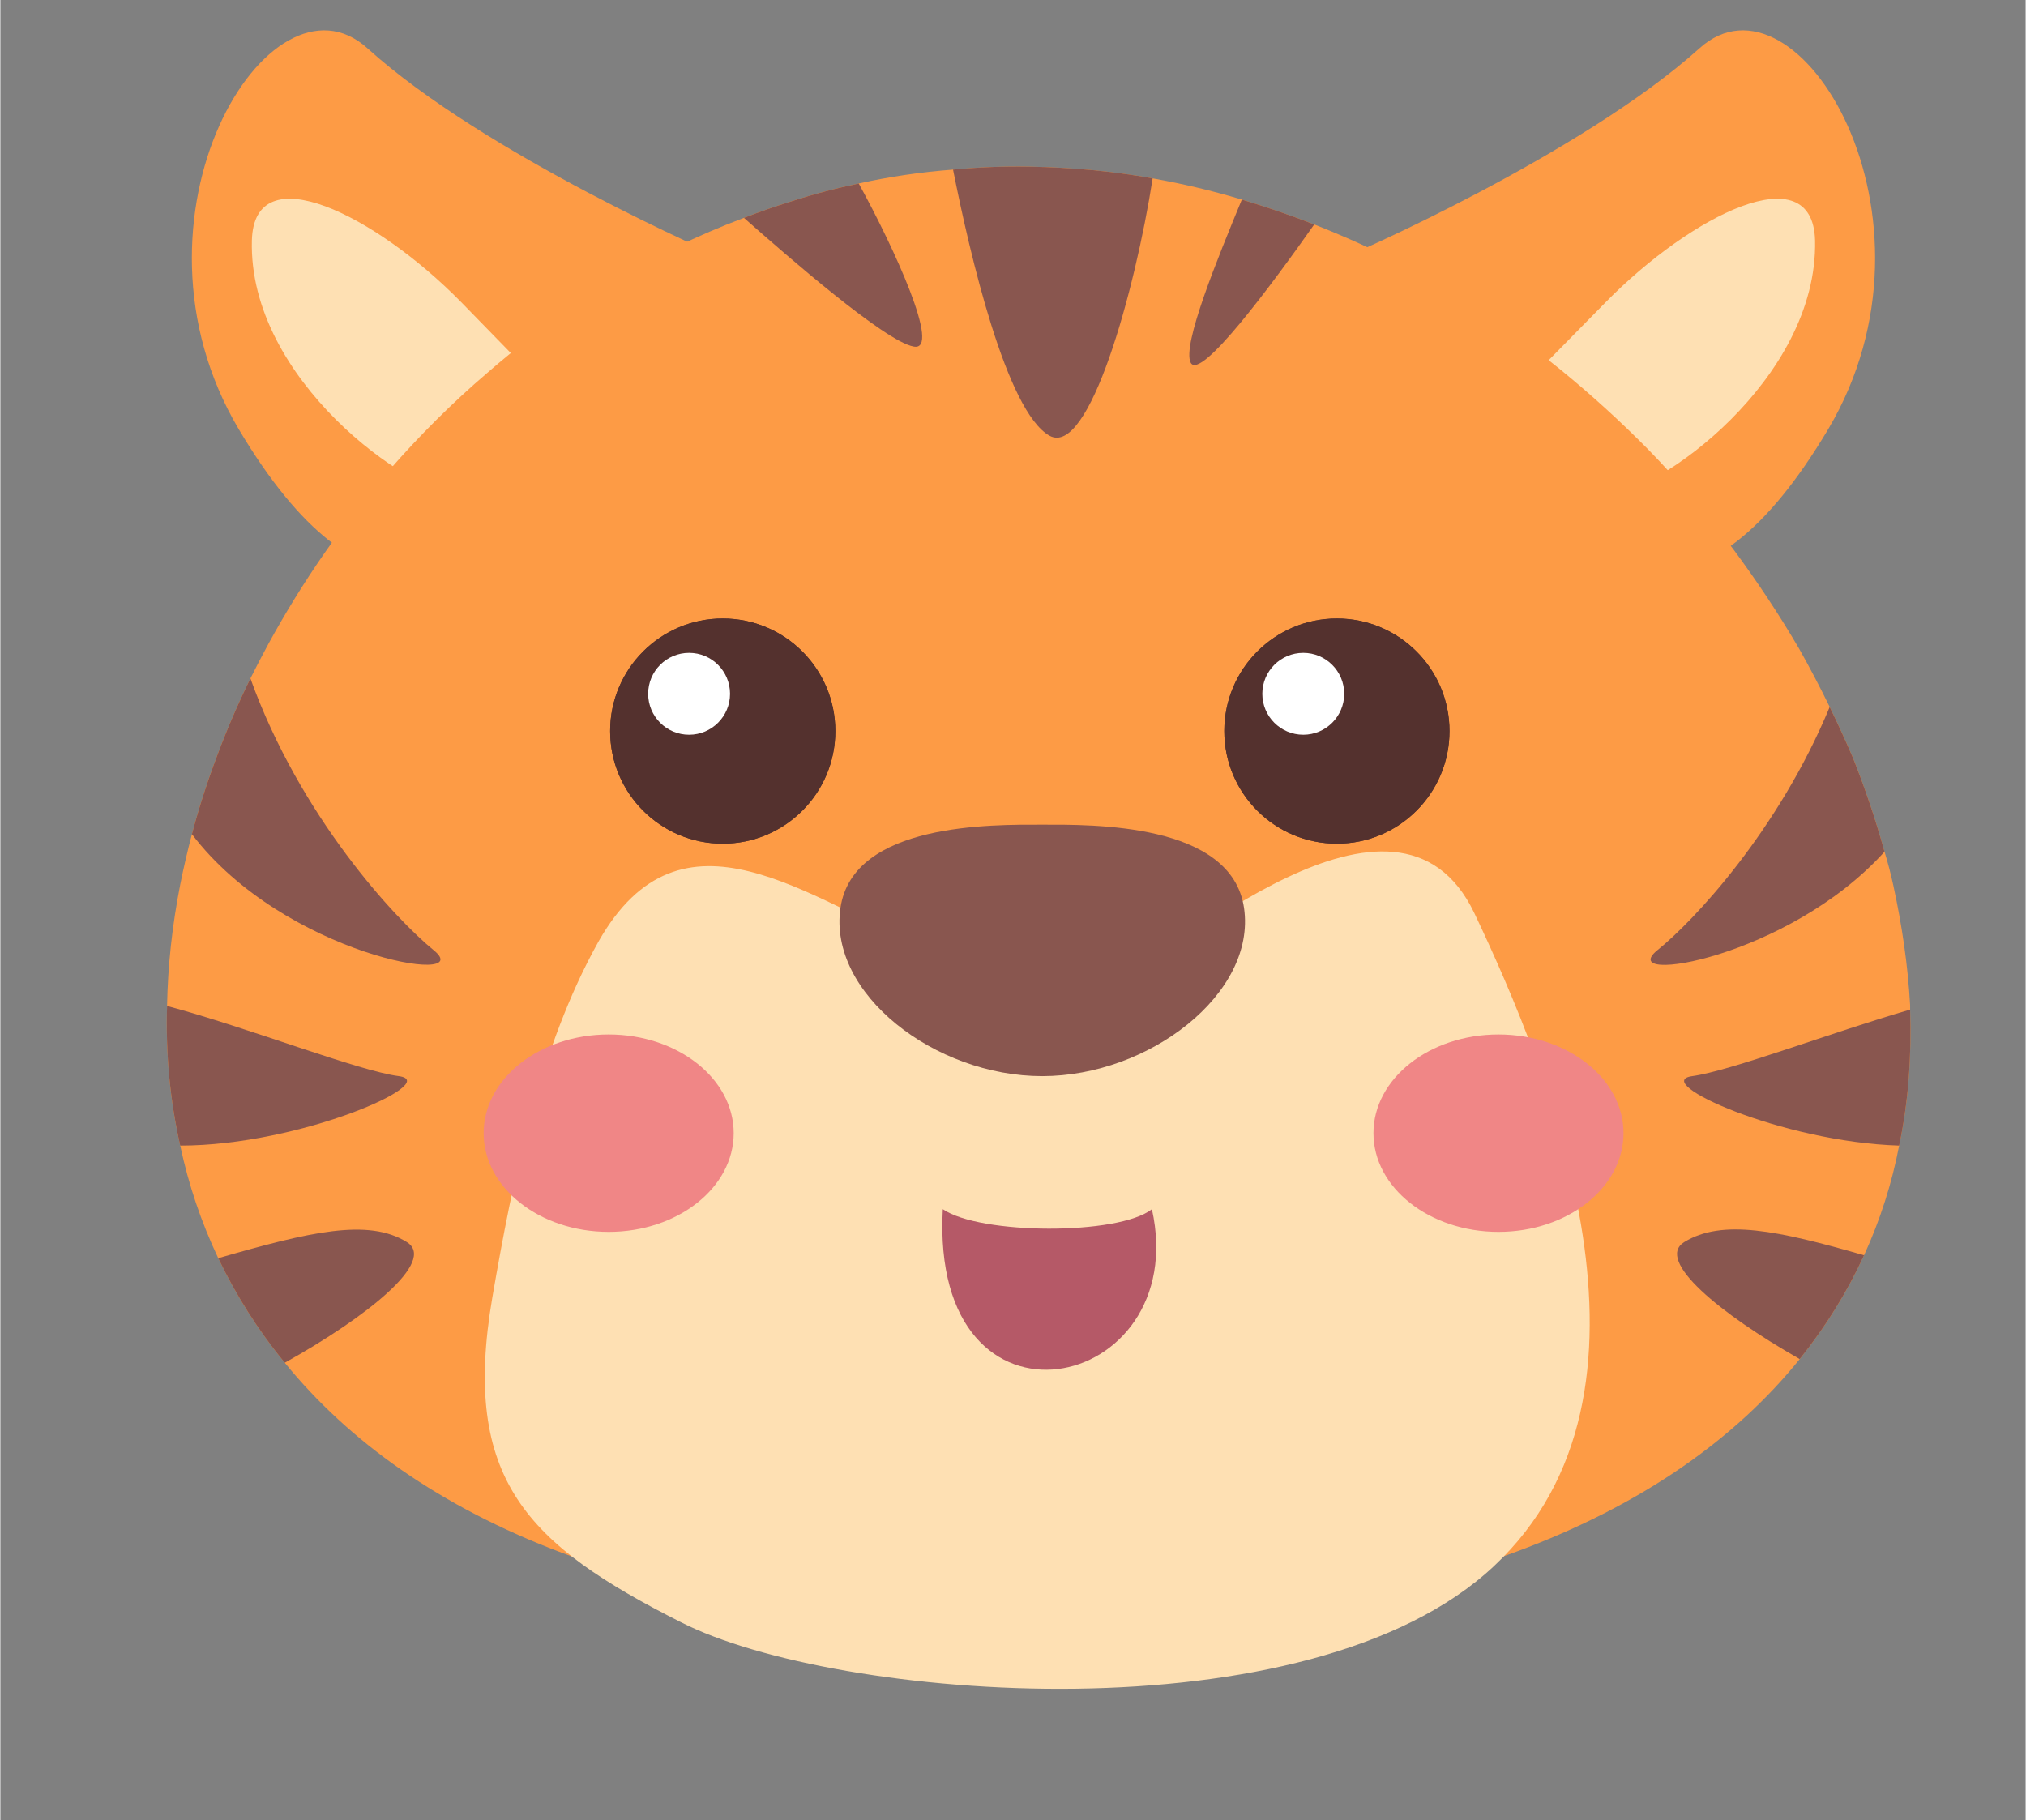 <svg version="1.2" xmlns="http://www.w3.org/2000/svg" viewBox="0 0 277 249" width="355" height="319">
	<rect x="0" y="0" width="277" height="249" fill="#808080" stroke="none"/>
	<title>Animal Faces Set_Vector_RON_03-ai</title>
	<style>
		.s0 { fill: #d1906d } 
		.s1 { fill: #905949 } 
		.s2 { fill: #e5af8a } 
		.s3 { fill: #54312e } 
		.s4 { fill: #ffffff } 
		.s5 { fill: #b55967 } 
		.s6 { fill: #f08686 } 
		.s7 { fill: #59595c } 
		.s8 { fill: #39393d } 
		.s9 { fill: #dcdcdc } 
		.s10 { fill: #fefefe } 
		.s11 { fill: #544b4d } 
		.s12 { fill: #736b6d } 
		.s13 { fill: #3b3133 } 
		.s14 { fill: #5fad56 } 
		.s15 { fill: #75b86d } 
		.s16 { fill: #234116 } 
		.s17 { fill: #82bf7b } 
		.s18 { fill: #427245 } 
		.s19 { fill: #fd9b45 } 
		.s20 { fill: #fee0b3 } 
		.s21 { fill: #89564f } 
		.s22 { fill: #fdcc61 } 
		.s23 { fill: #895638 } 
		.s24 { fill: #4f4b4d } 
		.s25 { fill: #867f81 } 
	</style>
	<g id="Layer 1">
		<g id="&lt;Group&gt;">
			<g id="&lt;Group&gt;">
				<g id="&lt;Group&gt;">
					<path id="&lt;Path&gt;" class="s0" d="m-239.8-359.6c33.5-46.2 101.3-7.6 53.7 47.7q-36.4-14.6-53.7-47.7z"/>
				</g>
				<g id="&lt;Group&gt;">
					<path id="&lt;Path&gt;" class="s0" d="m-316.5-360.5c-32.3-47-101-10-54.7 46.4q36.7-13.7 54.7-46.4z"/>
				</g>
				<g id="&lt;Group&gt;">
					<path id="&lt;Path&gt;" class="s1" d="m-354.1-324.4c-24.9-13.6-9.8-52.6 21.1-23.3q-14.8 23.4-21.1 23.3z"/>
				</g>
				<g id="&lt;Group&gt;">
					<path id="&lt;Path&gt;" class="s1" d="m-201-329.2c25.2-12.9 11.1-52.3-20.5-23.7q14.2 23.7 20.5 23.7z"/>
				</g>
				<g id="&lt;Group&gt;">
					<path id="&lt;Path&gt;" class="s0" d="m-275.3-372.4c-117.8-1.4-198.6 197.3-2.3 199.6 196.3 2.3 120.1-198.2 2.3-199.6z"/>
				</g>
				<g id="&lt;Group&gt;">
					<path id="&lt;Path&gt;" class="s2" d="m-226.1-228.6c-0.2 23.2-21.6 41.7-47.8 41.4-26.1-0.3-47.1-19.3-46.8-42.5 0.2-23.1 21.8-52.8 47.9-52.5 26.2 0.3 47 30.5 46.7 53.6z"/>
				</g>
				<g id="&lt;Group&gt;">
					<path id="&lt;Path&gt;" class="s3" d="m-273.1-258.7c-11.8-0.1-23.5-9.4-22-18.8 1.5-9.5 16.9-9 22.4-8.9 5.5 0 20.9-0.1 22.1 9.4 1.3 9.5-10.6 18.5-22.5 18.3z"/>
				</g>
				<g id="&lt;Group&gt;">
					<g id="&lt;Group&gt;">
						<circle id="&lt;Path&gt;" class="s3" cx="-318.2" cy="-298.1" r="15.4"/>
					</g>
					<g id="&lt;Group&gt;">
						<circle id="&lt;Path&gt;" class="s4" cx="-322.7" cy="-303.3" r="5.6"/>
					</g>
				</g>
				<g id="&lt;Group&gt;">
					<g id="&lt;Group&gt;">
						<circle id="&lt;Path&gt;" class="s3" cx="-234.1" cy="-297.1" r="15.4"/>
					</g>
					<g id="&lt;Group&gt;">
						<circle id="&lt;Path&gt;" class="s4" cx="-238.6" cy="-302.3" r="5.6"/>
					</g>
				</g>
				<path id="&lt;Path&gt;" class="s5" d="m-287.7-229.3l28.6 0.4c-1.3 23.5-28.8 22.7-28.6-0.4z"/>
			</g>
			<ellipse id="&lt;Path&gt;" class="s6" cx="-340.6" cy="-240.7" rx="17.1" ry="13.5"/>
			<ellipse id="&lt;Path&gt;" class="s6" cx="-206.1" cy="-239.1" rx="17.1" ry="13.5"/>
		</g>
		<g id="&lt;Group&gt;">
			<g id="&lt;Group&gt;">
				<g id="&lt;Group&gt;">
					<path id="&lt;Path&gt;" class="s7" d="m604.2 36.8c33.4-46.3 101.2-7.6 53.6 47.6q-36.3-14.6-53.6-47.6z"/>
				</g>
				<g id="&lt;Group&gt;">
					<path id="&lt;Path&gt;" class="s7" d="m527.5 35.9c-32.4-47-101.1-10-54.7 46.4q36.6-13.8 54.7-46.4z"/>
				</g>
				<g id="&lt;Group&gt;">
					<path id="&lt;Path&gt;" class="s8" d="m489.9 72c-25-13.6-9.9-52.6 21.1-23.3q-14.9 23.3-21.1 23.3z"/>
				</g>
				<g id="&lt;Group&gt;">
					<path id="&lt;Path&gt;" class="s8" d="m642.9 67.2c25.3-13 11.1-52.3-20.5-23.7q14.3 23.6 20.5 23.7z"/>
				</g>
				<g id="&lt;Group&gt;">
					<path id="&lt;Path&gt;" class="s9" d="m565.2 24.1c-117.7-1.4-198.6 197.3-2.3 199.6 196.3 2.3 120.1-198.2 2.3-199.6z"/>
				</g>
				<g id="&lt;Group&gt;">
					<path id="&lt;Path&gt;" class="s7" d="m481.7 118.1c-3.7-14.6 11.8-27.8 21.8-36.2 11.9-10 32.3-13.4 42.6 1.1 12 16.7-4.7 44.3-21.2 51.2-15 6.2-38.4 2.4-43.2-16.1z"/>
				</g>
				<g id="&lt;Group&gt;">
					<path id="&lt;Path&gt;" class="s7" d="m608.7 134.2c-16.6-6.9-33.2-34.5-21.3-51.2 10.3-14.5 30.8-11.1 42.7-1.1 10 8.4 25.5 21.6 21.7 36.2-4.7 18.5-28.1 22.3-43.1 16.1z"/>
				</g>
				<g id="&lt;Group&gt;">
					<path id="&lt;Path&gt;" class="s10" d="m617.9 167.8c-0.3 23.2-21.7 41.7-47.8 41.4-26.2-0.3-47.2-19.4-46.9-42.5 0.3-23.2 21.8-52.8 48-52.5 26.1 0.3 47 30.5 46.7 53.6z"/>
				</g>
				<g id="&lt;Group&gt;">
					<path id="&lt;Path&gt;" class="s7" d="m570.3 143.5c-11.8-0.2-23.5-9.5-22-18.9 1.5-9.4 16.9-9 22.4-8.9 5.5 0.1 20.9-0.1 22.2 9.4 1.2 9.5-10.7 18.5-22.6 18.4z"/>
				</g>
				<g id="&lt;Group&gt;">
					<g id="&lt;Group&gt;">
						<circle id="&lt;Path&gt;" class="s8" cx="525.8" cy="98.3" r="15.4"/>
					</g>
					<g id="&lt;Group&gt;">
						<circle id="&lt;Path&gt;" class="s4" cx="521.2" cy="93.1" r="5.6"/>
					</g>
				</g>
				<g id="&lt;Group&gt;">
					<g id="&lt;Group&gt;">
						<circle id="&lt;Path&gt;" class="s8" cx="609.8" cy="99.3" r="15.4"/>
					</g>
					<g id="&lt;Group&gt;">
						<circle id="&lt;Path&gt;" class="s4" cx="605.3" cy="94.1" r="5.6"/>
					</g>
				</g>
				<path id="&lt;Path&gt;" class="s5" d="m556.3 167.1l28.5 0.3c-1.3 23.6-28.8 22.8-28.5-0.3z"/>
			</g>
			<ellipse id="&lt;Path&gt;" class="s6" cx="503.4" cy="155.7" rx="17.1" ry="13.5"/>
			<ellipse id="&lt;Path&gt;" class="s6" cx="637.9" cy="157.2" rx="17.1" ry="13.5"/>
		</g>
		<g id="&lt;Group&gt;">
			<g id="&lt;Group&gt;">
				<path id="&lt;Path&gt;" class="s11" d="m85.6-723.2q-7.9-9.1-9.8-14.2c-1.9-5.2 11.3-15.1 25.7-3.3z"/>
			</g>
			<g id="&lt;Group&gt;">
				<path id="&lt;Path&gt;" class="s11" d="m190.9-740.7c14.3-11.8 27.5-1.9 25.7 3.3q-1.9 5.1-9.8 14.2z"/>
			</g>
			<g id="&lt;Group&gt;">
				<g id="&lt;Group&gt;">
					<g id="&lt;Group&gt;">
						<path id="&lt;Path&gt;" class="s12" d="m144.6-755.9c-92.1 0-153.6 156.2 0 156.2 153.6 0 92.2-156.2 0-156.2z"/>
					</g>
				</g>
			</g>
			<g id="&lt;Group&gt;">
				<path id="&lt;Path&gt;" class="s11" d="m267.5-607.2c-6 28.1-21.4 72.4-100.4 73.7-78.9 1.3-120.7-7.9-142.8-69.8-22.2-61.9 35.1-89.8 131.7-90.5 120.1-0.8 117.5 58.5 111.5 86.6z"/>
			</g>
			<g id="&lt;Group&gt;">
				<g id="&lt;Group&gt;">
					<circle id="&lt;Path&gt;" class="s13" cx="113.5" cy="-714.9" r="12"/>
				</g>
				<g id="&lt;Group&gt;">
					<circle id="&lt;Path&gt;" class="s4" cx="109.9" cy="-718.9" r="4.4"/>
				</g>
			</g>
			<g id="&lt;Group&gt;">
				<g id="&lt;Group&gt;">
					<circle id="&lt;Path&gt;" class="s13" cx="179.3" cy="-714.9" r="12"/>
				</g>
				<g id="&lt;Group&gt;">
					<circle id="&lt;Path&gt;" class="s4" cx="175.7" cy="-718.9" r="4.4"/>
				</g>
			</g>
			<g id="&lt;Group&gt;">
				<path id="&lt;Path&gt;" class="s13" d="m109.5-637.6c0 13.8-10.2 25-22.9 25-12.6 0-22.8-11.2-22.8-25 0-13.8 10.2-23.2 22.8-23.2 12.7 0 22.9 9.4 22.9 23.2z"/>
			</g>
			<g id="&lt;Group&gt;">
				<path id="&lt;Path&gt;" class="s13" d="m224.4-637.6c0 13.8-10.2 25-22.9 25-12.6 0-22.8-11.2-22.8-25 0-13.8 10.2-23.2 22.8-23.2 12.7 0 22.9 9.4 22.9 23.2z"/>
			</g>
			<path id="&lt;Path&gt;" class="s6" d="m93.2-585.8h111.8c-3.8 33.9-111.8 33.3-111.8 0z"/>
		</g>
		<g id="&lt;Group&gt;">
			<g id="&lt;Group&gt;">
				<path id="&lt;Path&gt;" class="s1" d="m-371.9-643c-35.3 18-123-5.2-94.1-77.6 29-72.3 94.1-58.3 119.9 6.3 7.7 20.8 9.5 53.4-25.8 71.3z"/>
				<g id="&lt;Group&gt;">
					<path id="&lt;Path&gt;" class="s3" d="m-380.8-663.1c-20 10.2-69.7-3-53.3-44 16.4-41 53.3-33.1 68 3.5 4.3 11.8 5.3 30.3-14.7 40.5z"/>
				</g>
				<path id="&lt;Path&gt;" class="s1" d="m-208.1-714.3c25.8-64.6 90.9-78.6 119.8-6.3 29 72.4-58.8 95.6-94 77.6-35.3-17.9-33.5-50.5-25.8-71.3z"/>
				<g id="&lt;Group&gt;">
					<path id="&lt;Path&gt;" class="s3" d="m-188.1-703.6c14.6-36.6 51.5-44.5 68-3.5 16.4 41-33.4 54.2-53.4 44-20-10.2-19-28.7-14.6-40.5z"/>
				</g>
				<g id="&lt;Group&gt;">
					<path id="&lt;Path&gt;" class="s3" d="m-281.6-634.7c-14.6 0-29.3-11.3-27.6-23 1.7-11.7 20.8-11.4 27.6-11.4 6.9 0 25.9-0.3 27.6 11.4 1.8 11.7-12.9 23-27.6 23z"/>
				</g>
				<path id="&lt;Path&gt;" class="s1" d="m-275.3-756.6c-117.8 0-196.3 199.6 0 199.6 196.4 0 117.8-199.6 0-199.6z"/>
				<g id="&lt;Group&gt;">
					<path id="&lt;Path&gt;" class="s2" d="m-195.5-634.7q-33 33.1-116.7 15.7-54.6-4-51.3-37.8c5.1-53.4 38.8-80.6 93.4-50.9 54.4-53.3 107.6 40 74.6 73z"/>
				</g>
				<g id="&lt;Group&gt;">
					<path id="&lt;Path&gt;" class="s2" d="m-224.4-613.4c0 23.2-21.2 41.9-47.3 41.9-26.2 0-47.4-18.7-47.4-41.9 0-23.2 21.2-53.1 47.4-53.1 26.1 0 47.3 29.9 47.3 53.1z"/>
				</g>
				<g id="&lt;Group&gt;">
					<path id="&lt;Path&gt;" class="s3" d="m-271.7-626.6c-9 0-18.1-7-17-14.2 1-7.2 12.8-7 17-7 4.2 0 15.9-0.2 17 7 1 7.2-8 14.2-17 14.2z"/>
				</g>
				<g id="&lt;Group&gt;">
					<g id="&lt;Group&gt;">
						<circle id="&lt;Path&gt;" class="s3" cx="-317.3" cy="-681.8" r="15.4"/>
					</g>
					<g id="&lt;Group&gt;">
						<circle id="&lt;Path&gt;" class="s4" cx="-321.9" cy="-687" r="5.6"/>
					</g>
				</g>
				<g id="&lt;Group&gt;">
					<g id="&lt;Group&gt;">
						<circle id="&lt;Path&gt;" class="s3" cx="-233.2" cy="-681.8" r="15.4"/>
					</g>
					<g id="&lt;Group&gt;">
						<circle id="&lt;Path&gt;" class="s4" cx="-237.8" cy="-687" r="5.6"/>
					</g>
				</g>
				<path id="&lt;Path&gt;" class="s5" d="m-281.6-613.4h28.5c7.8 24.7-27.1 32.2-28.5 0z"/>
			</g>
			<ellipse id="&lt;Path&gt;" class="s6" cx="-219.2" cy="-643.4" rx="13.1" ry="13.2"/>
			<ellipse id="&lt;Path&gt;" class="s6" cx="-318.2" cy="-643.4" rx="13.1" ry="13.2"/>
		</g>
		<g id="&lt;Group&gt;">
			<g id="&lt;Group&gt;">
				<path id="&lt;Path&gt;" class="s14" d="m500.1-714.4q-8.7-35.1 0.7-41.4 9.4-6.2 34.2 23.9-12.7 23.9-34.9 17.5z"/>
			</g>
			<g id="&lt;Group&gt;">
				<path id="&lt;Path&gt;" class="s14" d="m595.3-731.9q24.9-30.1 34.3-23.9 9.3 6.3 0.6 41.4-22.2 6.4-34.9-17.5z"/>
			</g>
			<g id="&lt;Group&gt;">
				<g id="&lt;Group&gt;">
					<g id="&lt;Group&gt;">
						<path id="&lt;Path&gt;" class="s14" d="m565.2-756.6c-119.6 0-199.1 189.3 0.1 189.3 199.2 0 119.4-189.3-0.1-189.3z"/>
					</g>
					<path id="&lt;Path&gt;" class="s5" d="m535.1-598.6c-28-13.2-7.8-10.7-6-27.2 1.9-16.5 20.2-11 39.1-15.6 18.8-4.6 41.3 16 43.1 25.2 1.8 9.1-7.3 16.5-16.6 23q-31.6 7.8-59.6-5.4z"/>
					<g id="&lt;Group&gt;">
						<g id="&lt;Group&gt;">
							<path id="&lt;Path&gt;" class="s15" d="m525.9-622c13.4 0.1 11.5 9.8 21.6 17.6 10.1 7.8 34.1 9.6 47.2-6.5 15.6-19.3 39.5-14 38.6-0.7-0.9 13.3-4.6 51.9-35.8 54.1-38.6 2.9-73.4 2.8-85.8-16q-12.4-18.8-10.5-30.3c-0.1-15.6 11.4-18.4 24.7-18.2z"/>
						</g>
						<g id="&lt;Group&gt;">
							<path id="&lt;Path&gt;" class="s4" d="m527.9-610.2c-0.4 5.6-8.8 17.8-15.1 16.6-5.9-1-7-10.6-6.7-15.3 1-13.1 22.9-14.5 21.8-1.3z"/>
						</g>
						<g id="&lt;Group&gt;">
							<path id="&lt;Path&gt;" class="s4" d="m633.1-608.9c0.4 4.7-0.7 14.3-6.6 15.3-6.4 1.2-14.8-11-15.2-16.6-1-13.2 20.8-11.8 21.8 1.3z"/>
						</g>
					</g>
				</g>
			</g>
			<g id="&lt;Group&gt;">
				<g id="&lt;Group&gt;">
					<circle id="&lt;Path&gt;" class="s16" cx="525" cy="-705.4" r="15.6"/>
				</g>
				<g id="&lt;Group&gt;">
					<circle id="&lt;Path&gt;" class="s4" cx="520.3" cy="-710.6" r="5.7"/>
				</g>
			</g>
			<g id="&lt;Group&gt;">
				<g id="&lt;Group&gt;">
					<circle id="&lt;Path&gt;" class="s16" cx="610.3" cy="-705.4" r="15.6"/>
				</g>
				<g id="&lt;Group&gt;">
					<circle id="&lt;Path&gt;" class="s4" cx="605.6" cy="-710.6" r="5.7"/>
				</g>
			</g>
			<path id="&lt;Path&gt;" class="s17" d="m656.9-632.1q0 0 0 0-0.1 0.8-0.3 1.6c-1.5 7.2-3.9 15.9-8.8 24.2 4.8-8.2 7.1-16.8 8.7-24q0.1-0.8 0.3-1.6c-5 11.9-10.8 25.2-32.4 22.8-23.4-2.5-33.4-17.4-55.9-17.4-22.5 0-32.6 17.4-54 21.5-21.3 4-33.9-10.9-40.2-30.1q-0.2 0.1-0.6 0.3 0-0.1 0-0.1c-9.6-40.9 32.2-59.5 100.1-60 86.9-0.6 87.3 41.3 83.1 62.8z"/>
			<g id="&lt;Group&gt;">
				<path id="&lt;Path&gt;" class="s18" d="m539.2-653.1c0 10.3-7.6 18.6-17 18.6-9.4 0-17-8.3-17-18.6 0-10.2 7.6-17.2 17-17.2 9.4 0 17 7 17 17.2z"/>
			</g>
			<g id="&lt;Group&gt;">
				<path id="&lt;Path&gt;" class="s18" d="m624.6-653.1c0 10.3-7.6 18.6-17 18.6-9.4 0-17-8.3-17-18.6 0-10.2 7.6-17.2 17-17.2 9.4 0 17 7 17 17.2z"/>
			</g>
		</g>
		<g id="&lt;Group&gt;">
			<g id="&lt;Group&gt;">
				<g id="&lt;Group&gt;">
					<path id="&lt;Path&gt;" class="s19" d="m76.5 69.1c-12.7 9.9-26.7 18.5-43.9-10.4-17.2-29 4.2-64.2 17.6-52.1 16 14.5 48 28.5 49.5 29q-10.6 23.5-23.2 33.5z"/>
				</g>
				<path id="&lt;Path&gt;" class="s20" d="m34.4 32.9c0.3-11.8 16.9-3.5 28.6 8.4q11.6 11.9 11.6 11.9-4.8 14.5-11.6 14.5c-6.9 0-29.1-15.8-28.6-34.8z"/>
			</g>
			<g id="&lt;Group&gt;">
				<g id="&lt;Group&gt;">
					<path id="&lt;Path&gt;" class="s19" d="m182.8 35.6c1.6-0.5 33.5-14.5 49.6-29 13.4-12.1 34.8 23.1 17.6 52.1-17.2 28.9-31.2 20.3-43.9 10.4q-12.6-10-23.3-33.5z"/>
				</g>
				<path id="&lt;Path&gt;" class="s20" d="m219.6 67.7q-6.8 0-11.7-14.5 0 0 11.7-11.9c11.7-11.9 28.3-20.2 28.6-8.4 0.4 19-21.7 34.8-28.6 34.8z"/>
			</g>
			<g id="&lt;Group&gt;">
				<g id="&lt;Group&gt;">
					<path id="&lt;Path&gt;" class="s19" d="m259.7 156.7c-1 5.2-2.6 10.2-4.8 15-2.3 5-5.2 9.7-8.8 14.2-17.4 21.6-50.9 36.5-105.3 36.5-52 0-84.5-14.6-101.9-36-3.7-4.5-6.7-9.3-9.1-14.3q-3.5-7.4-5.2-15.4c-1.4-6.2-2-12.6-1.8-19.1q0 0 0 0c0.1-5.5 0.7-11 1.8-16.6q0.7-3.5 1.6-6.9 1.4-5.3 3.4-10.6 2-5.4 4.6-10.7 1.2-2.4 2.5-4.8c4.6-8.4 10.1-16.4 16.5-23.7 4.1-4.7 8.6-9.2 13.4-13.3 7.8-6.8 16.5-12.6 25.8-17.2q4.5-2.2 9.3-4 3.1-1.2 6.3-2.2 4.6-1.5 9.4-2.5 6.3-1.4 12.9-1.9 5.2-0.5 10.5-0.4c5.7 0.1 11.3 0.6 16.8 1.6q6.2 1.1 12.2 2.9 5 1.5 9.9 3.4 3.3 1.3 6.6 2.8 7.1 3.3 13.8 7.5c9.2 5.8 17.7 12.8 25.3 20.5 4.2 4.3 8 8.9 11.6 13.6q4.9 6.6 9 13.6 2.2 3.9 4.2 8 1.7 3.5 3.2 7 2.5 6.3 4.3 12.8 0.7 2.3 1.2 4.6c1.2 5.5 2 11 2.3 16.4q0 0.3 0 0.6c0.2 6.3-0.2 12.5-1.5 18.6z"/>
				</g>
				<path id="&lt;Path&gt;" class="s20" d="m152.2 134.6c8.1-3.7 38.8-31.9 49.4-9.7 10.5 22.1 28.1 65.5 2.7 89.3-25.3 23.8-90.2 18.4-111.2 7.7-21-10.6-30.1-19.5-25.8-44.5 2.8-16.2 6.4-34.1 14.5-48.6 11.4-20.1 28.5-5.9 45.4 1.2q16.9 8.3 25 4.6z"/>
				<g id="&lt;Group&gt;">
					<g id="&lt;Group&gt;">
						<circle id="&lt;Path&gt;" class="s3" cx="98.8" cy="100" r="15.4"/>
					</g>
					<g id="&lt;Group&gt;">
						<circle id="&lt;Path&gt;" class="s4" cx="94.2" cy="94.9" r="5.6"/>
					</g>
				</g>
				<g id="&lt;Group&gt;">
					<g id="&lt;Group&gt;">
						<circle id="&lt;Path&gt;" class="s3" cx="182.8" cy="100" r="15.4"/>
					</g>
					<g id="&lt;Group&gt;">
						<circle id="&lt;Path&gt;" class="s4" cx="178.2" cy="94.9" r="5.6"/>
					</g>
				</g>
				<g id="&lt;Group&gt;">
					<path id="&lt;Path&gt;" class="s21" d="m142.5 147.2c-14.7 0-29.3-11.3-27.6-23 1.7-11.7 20.8-11.4 27.6-11.4 6.8 0 25.9-0.3 27.6 11.4 1.7 11.7-13 23-27.6 23z"/>
				</g>
				<ellipse id="&lt;Path&gt;" class="s6" cx="204.9" cy="155" rx="17.1" ry="13.5"/>
				<ellipse id="&lt;Path&gt;" class="s6" cx="83.2" cy="155" rx="17.1" ry="13.5"/>
				<g id="&lt;Group&gt;">
					<g id="&lt;Group&gt;">
						<circle id="&lt;Path&gt;" class="s3" cx="98.8" cy="100" r="15.4"/>
					</g>
					<g id="&lt;Group&gt;">
						<circle id="&lt;Path&gt;" class="s4" cx="94.2" cy="94.9" r="5.6"/>
					</g>
				</g>
				<g id="&lt;Group&gt;">
					<g id="&lt;Group&gt;">
						<circle id="&lt;Path&gt;" class="s3" cx="182.8" cy="100" r="15.4"/>
					</g>
					<g id="&lt;Group&gt;">
						<circle id="&lt;Path&gt;" class="s4" cx="178.2" cy="94.9" r="5.6"/>
					</g>
				</g>
				<path id="&lt;Path&gt;" class="s5" d="m128.9 165.4c5.1 3.5 24 3.6 28.6 0 5.6 25.2-30.4 33.1-28.6 0z"/>
			</g>
			<path id="&lt;Path&gt;" class="s20" d=""/>
			<path id="&lt;Path&gt;" class="s22" d=""/>
			<g id="&lt;Group&gt;">
				<path id="&lt;Path&gt;" class="s21" d="m26.2 114.1q1.4-5.3 3.4-10.6 2-5.4 4.6-10.7c6.8 18.9 19.8 32.9 25.1 37.2 6.1 5-20.5 0.7-33.1-15.9z"/>
			</g>
			<g id="&lt;Group&gt;">
				<path id="&lt;Path&gt;" class="s21" d="m24.6 156.7c-1.4-6.2-2-12.6-1.8-19.1q0 0 0 0c10.9 2.9 26.2 8.9 31.7 9.6 6 0.8-13.4 9.5-29.9 9.5z"/>
			</g>
			<g id="&lt;Group&gt;">
				<path id="&lt;Path&gt;" class="s21" d="m38.9 186.4c-3.7-4.5-6.7-9.3-9.1-14.3 12.5-3.6 20.5-5.5 25.8-2.2 4.1 2.6-5.4 10.2-16.7 16.5z"/>
			</g>
			<g id="&lt;Group&gt;">
				<path id="&lt;Path&gt;" class="s21" d="m257.7 116.5c-13.2 14.6-36.9 18.3-31.1 13.5 5-4 16.6-16.4 23.6-33.3q1.7 3.5 3.2 7 2.5 6.3 4.3 12.8z"/>
			</g>
			<g id="&lt;Group&gt;">
				<path id="&lt;Path&gt;" class="s21" d="m259.7 156.7c-16.1-0.5-34.1-8.7-28.3-9.5 5.2-0.7 19.1-6 29.8-9.1 0.2 6.3-0.2 12.5-1.5 18.6z"/>
			</g>
			<g id="&lt;Group&gt;">
				<path id="&lt;Path&gt;" class="s21" d="m254.9 171.7c-2.3 5-5.2 9.7-8.8 14.2-10.9-6.2-19.8-13.5-15.8-16 5.2-3.2 12.8-1.6 24.6 1.8z"/>
			</g>
			<path id="&lt;Path&gt;" class="s21" d="m157.6 24.4c-2.4 15.4-8.7 38.2-14.1 35.2-5.9-3.3-10.9-24.8-13.2-36.4q5.2-0.5 10.5-0.4c5.7 0.1 11.3 0.6 16.8 1.6z"/>
			<path id="&lt;Path&gt;" class="s21" d="m124.9 47.4c-3.9-0.7-17.2-12.3-23.2-17.6q3.1-1.2 6.3-2.2 4.6-1.5 9.4-2.5c4.8 8.7 11.4 23.1 7.5 22.3z"/>
			<path id="&lt;Path&gt;" class="s21" d="m179.7 30.7c-5.7 8.1-15.6 21.5-16.9 18.9-1.2-2.4 3.7-14.3 7-22.3q5 1.5 9.9 3.4z"/>
		</g>
		<g id="&lt;Group&gt;">
			<g id="&lt;Group&gt;">
				<path id="&lt;Path&gt;" class="s19" d="m447.1-341.1c-22.3-21.2-32-47.7-7.8-62.2q24.2-14.5 55.5 25.7-25.3 57.7-47.7 36.5z"/>
			</g>
			<path id="&lt;Path&gt;" class="s20" d="m449.9-360.9c-12.7-5-12.7-26.7-4.6-33 8.2-6.4 22.7 5.4 28.8 15.2q-11.6 22.7-24.2 17.8z"/>
			<g id="&lt;Group&gt;">
				<path id="&lt;Path&gt;" class="s19" d="m637.1-372.9q26.6-43.6 52.3-31.8c25.7 11.7 19 39.1-0.8 62.7q-19.9 23.5-51.5-30.9z"/>
			</g>
			<path id="&lt;Path&gt;" class="s20" d="m651.9-372.4c6.1-9.9 20.6-21.6 28.7-15.3 8.2 6.3 8.2 28-4.5 33q-12.7 5-24.2-17.7z"/>
			<g id="&lt;Group&gt;">
				<path id="&lt;Path&gt;" class="s23" d="m722.5-285.5c0.4 2 0.8 4 0.1 5.8-1.5 4.3-7.8 4.7-11.4 2-3.5-2.8-4.9-7.5-6.1-11.8 13 19.1 13.5 43.7 13.6 66.7 0 6.1 0 12.5-2.4 18.1-2.5 5.6-8 10.3-14.1 9.8-6.1-0.4-11.1-7.9-7.7-13.1-6.1 14.2-12 27.4-20.1 40.4-8.7 14-18.8 27.1-30.1 39-2.3 2.5-4.8 4.9-7.8 6.4-3.1 1.4-6.9 1.7-9.7-0.2-5-3.3-4.3-10.7-3-16.6-20.8 16.6-41.6 35.5-70.6 31.8-27-3.4-52.6-18-68.2-40.4 4.6 7.9-4.9 18-14 17.2-9.1-0.7-16.2-8-21.7-15.3-12.7-17-21.8-36.9-24.5-57.9-1.5 5.3-9.4 6.5-13.9 3.2-4.5-3.3-6.3-9.1-7.5-14.6-5.4-24.2-2-50.5 6.7-73.7-0.7 4.7-6.9 7.1-11.2 5.1-4.2-2.1-6.4-7.1-6.3-11.9 0.2-4.7 2.2-9.2 4.4-13.4 7.7-14.8 17.4-30.2 28.9-42.3 11.4-12 30.1-19.6 44.4-28-6.4 2.9-12.9-6-10.6-12.6 2.3-6.6 9.3-10.2 15.8-12.7 24.3-9.2 54.8-11.1 77.9 2.9 1.4 0.8 16.4-5.3 19-5.8 7.8-1.4 15.8-1.7 23.7-0.8 15.1 1.5 30 5.2 44.8 8.5 5.4 1.3 10.9 2.6 15.4 5.8 4.6 3.2 7.8 8.8 6.6 14.2-1.3 5.4-8.3 9.1-12.8 5.8 22.6 4.2 40.4 24.4 52.7 42.7 9 13.3 15.8 28.6 19.7 45.7z"/>
			</g>
			<g id="&lt;Group&gt;">
				<g id="&lt;Group&gt;">
					<g id="&lt;Group&gt;">
						<path id="&lt;Path&gt;" class="s19" d="m678.4-236.7c-1.1 5.2-2.7 10.2-4.9 15-2.3 5-5.2 9.8-8.8 14.2-17.4 21.7-50.8 36.5-105.3 36.5-52 0-84.5-14.6-101.9-36-3.7-4.5-6.7-9.3-9.1-14.3q-3.5-7.4-5.2-15.4c-1.3-6.2-1.9-12.6-1.8-19.1q0 0 0 0c0.1-5.5 0.7-11 1.8-16.5q0.7-3.5 1.6-7 1.5-5.3 3.4-10.6 2.1-5.4 4.6-10.6 1.2-2.5 2.6-4.9c4.5-8.3 10-16.3 16.4-23.7 4.2-4.7 8.6-9.2 13.4-13.3 7.9-6.7 16.5-12.6 25.8-17.1q4.6-2.3 9.3-4.1 3.1-1.2 6.4-2.2 4.5-1.4 9.3-2.5 6.3-1.4 12.9-1.9 5.2-0.5 10.5-0.4c5.7 0.1 11.4 0.7 16.9 1.6q6.1 1.1 12.1 2.9 5.1 1.5 9.9 3.4 3.3 1.3 6.6 2.8 7.1 3.4 13.8 7.6c9.3 5.8 17.8 12.7 25.3 20.5 4.2 4.3 8.1 8.8 11.6 13.5q5 6.6 9 13.6 2.3 4 4.2 8 1.7 3.5 3.2 7 2.6 6.4 4.3 12.8 0.7 2.3 1.2 4.7c1.3 5.4 2 10.9 2.3 16.3q0 0.3 0 0.6c0.2 6.3-0.2 12.6-1.4 18.6z"/>
					</g>
					<path id="&lt;Path&gt;" class="s20" d="m570.8-258.8c8.2-3.6 38.9-31.9 49.4-9.7 10.5 22.1 28.1 65.5 2.8 89.3-25.4 23.9-90.3 18.4-111.3 7.8-20.9-10.7-30.1-19.6-25.8-44.5 2.5-14.2 5.7-33.9 13.7-46.2 11.9-18.2 29.1-7.4 45.7-0.1 9 4 17.9 6.9 25.5 3.4z"/>
					<g id="&lt;Group&gt;">
						<g id="&lt;Group&gt;">
							<circle id="&lt;Path&gt;" class="s3" cx="517.4" cy="-293.3" r="15.4"/>
						</g>
						<g id="&lt;Group&gt;">
							<circle id="&lt;Path&gt;" class="s4" cx="512.8" cy="-298.4" r="5.6"/>
						</g>
					</g>
					<g id="&lt;Group&gt;">
						<g id="&lt;Group&gt;">
							<circle id="&lt;Path&gt;" class="s3" cx="601.5" cy="-293.3" r="15.4"/>
						</g>
						<g id="&lt;Group&gt;">
							<circle id="&lt;Path&gt;" class="s4" cx="596.9" cy="-298.4" r="5.6"/>
						</g>
					</g>
					<g id="&lt;Group&gt;">
						<path id="&lt;Path&gt;" class="s23" d="m561.1-246.1c-14.6 0-29.3-11.4-27.6-23.1 1.7-11.7 20.8-11.3 27.6-11.3 6.8 0 25.9-0.4 27.6 11.3 1.7 11.7-12.9 23.1-27.6 23.1z"/>
					</g>
					<ellipse id="&lt;Path&gt;" class="s6" cx="623.5" cy="-238.4" rx="17.1" ry="13.5"/>
					<ellipse id="&lt;Path&gt;" class="s6" cx="501.8" cy="-238.4" rx="17.1" ry="13.5"/>
					<g id="&lt;Group&gt;">
						<g id="&lt;Group&gt;">
							<circle id="&lt;Path&gt;" class="s3" cx="517.4" cy="-293.3" r="15.4"/>
						</g>
						<g id="&lt;Group&gt;">
							<circle id="&lt;Path&gt;" class="s4" cx="512.8" cy="-298.4" r="5.6"/>
						</g>
					</g>
					<g id="&lt;Group&gt;">
						<g id="&lt;Group&gt;">
							<circle id="&lt;Path&gt;" class="s3" cx="601.5" cy="-293.3" r="15.4"/>
						</g>
						<g id="&lt;Group&gt;">
							<circle id="&lt;Path&gt;" class="s4" cx="596.9" cy="-298.4" r="5.6"/>
						</g>
					</g>
					<path id="&lt;Path&gt;" class="s5" d="m547.6-228c5 3.6 23.9 3.6 28.5 0 5.7 25.2-30.4 33.1-28.5 0z"/>
				</g>
				<path id="&lt;Path&gt;" class="s20" d=""/>
				<path id="&lt;Path&gt;" class="s22" d=""/>
			</g>
		</g>
		<g id="&lt;Group&gt;">
			<g id="&lt;Group&gt;">
				<path id="&lt;Path&gt;" class="s12" d="m-339.4 46.3c-14.1-8.7-16.6-35.6-6.1-27.5q10.6 8.1 24.2 7.7c3.9 6-4 28.5-18.1 19.8z"/>
			</g>
			<g id="&lt;Group&gt;">
				<path id="&lt;Path&gt;" class="s12" d="m-236.7 26.5q13.5 0.4 24.1-7.7c10.6-8.1 8.1 18.8-6 27.5-14.2 8.7-22-13.8-18.1-19.8z"/>
			</g>
			<g id="&lt;Group&gt;">
				<g id="&lt;Group&gt;">
					<g id="&lt;Group&gt;">
						<g id="&lt;Group&gt;">
							<path id="&lt;Path&gt;" class="s12" d="m-276.4 13.7c-92.2 0-153.6 156.1 0 156.1 153.6 0 92.1-156.1 0-156.1z"/>
						</g>
					</g>
				</g>
				<g id="&lt;Group&gt;">
					<path id="&lt;Path&gt;" class="s12" d="m-265 236.1c-96.6-0.7-153.9-28.6-131.8-90.5 22.2-62 64-71.1 142.9-69.8 78.9 1.3 94.4 45.6 100.4 73.7 5.9 28.1 8.5 87.4-111.5 86.6z"/>
				</g>
				<g id="&lt;Group&gt;">
					<g id="&lt;Group&gt;">
						<circle id="&lt;Path&gt;" class="s8" cx="-307.5" cy="54.7" r="12"/>
					</g>
					<g id="&lt;Group&gt;">
						<circle id="&lt;Path&gt;" class="s4" cx="-311.1" cy="50.7" r="4.4"/>
					</g>
				</g>
				<g id="&lt;Group&gt;">
					<g id="&lt;Group&gt;">
						<circle id="&lt;Path&gt;" class="s8" cx="-241.7" cy="54.7" r="12"/>
					</g>
					<g id="&lt;Group&gt;">
						<circle id="&lt;Path&gt;" class="s4" cx="-245.3" cy="50.7" r="4.4"/>
					</g>
				</g>
				<g id="&lt;Group&gt;">
					<path id="&lt;Path&gt;" class="s24" d="m-328.3 126.3c0 10.5-6.5 19-14.5 19-7.9 0-14.4-8.5-14.4-19 0-10.4 6.5-17.6 14.4-17.6 8 0 14.5 7.2 14.5 17.6z"/>
				</g>
				<g id="&lt;Group&gt;">
					<path id="&lt;Path&gt;" class="s24" d="m-196.6 126c0 10.3-6.7 18.7-14.9 18.7-8.2 0-14.9-8.4-14.9-18.7 0-10.3 6.7-17.3 14.9-17.3 8.2 0 14.9 7 14.9 17.3z"/>
				</g>
				<path id="&lt;Path&gt;" class="s6" d="m-315.5 183.7h87.2c-3 33.9-87.2 33.3-87.2 0z"/>
			</g>
			<g id="&lt;Group&gt;">
				<path id="&lt;Path&gt;" class="s9" d="m-298.3 102.9c-6.7-2.7 7.5-112.5 18.8-116.4 11.2-3.9 30.8 108.3 30.5 111-0.3 2.7-20.4 17.2-49.3 5.4z"/>
			</g>
		</g>
		<g id="&lt;Group&gt;">
			<g id="&lt;Group&gt;">
				<path id="&lt;Path&gt;" class="s25" d="m187.2-348.2c3.9-2.4 12-28.1 66.2-28.1 75.6 0 133.1 121.4 69.7 176.4q-73.3 63.7-122.1-19.4z"/>
			</g>
			<path id="&lt;Path&gt;" class="s6" d="m189.2-318.5c2.1-5.9 5.1-11.5 9.7-15.7 17.7-16.4 49.7-15.9 70.9-8.4 7.7 2.7 61.5 36.9 44.7 48.3-2.3 1.5-5.3 0.8-8-0.1q-6.6-2-13.3-4.1c-4.1-1.2-9.8-1.8-11.4 2.2-1.7 4 2.8 7.5 6.4 9.9 12 7.7 24.8 23.2 26 38 1.1 14.1-14 28-25.8 34.2-18.5 9.7-41.8 9.8-60.5 0.1-18.1-9.3-32.9-30.1-41-48.5-8.2-18.3-4-37.7 2.3-55.9z"/>
			<g id="&lt;Group&gt;">
				<path id="&lt;Path&gt;" class="s25" d="m86.9-219.3q-48.8 83.1-122.2 19.4c-63.3-55-5.8-176.4 69.8-176.4 54.2 0 62.3 25.7 66.2 28.1z"/>
			</g>
			<path id="&lt;Path&gt;" class="s6" d="m96.5-262.6c-8.2 18.4-22.9 39.2-41.1 48.5-18.6 9.7-41.9 9.6-60.5-0.1-11.7-6.2-26.9-20.1-25.8-34.2 1.2-14.8 14.1-30.3 26-38 3.6-2.4 8.1-5.9 6.5-9.9-1.6-4-7.4-3.4-11.5-2.2q-6.6 2.1-13.3 4.1c-2.6 0.9-5.7 1.6-8 0.1-16.8-11.4 37-45.6 44.8-48.3 21.2-7.5 53.1-8 70.9 8.4 4.5 4.2 7.6 9.8 9.6 15.7 6.4 18.2 10.5 37.6 2.4 55.9z"/>
			<g id="&lt;Group&gt;">
				<g id="&lt;Group&gt;">
					<g id="&lt;Group&gt;">
						<path id="&lt;Path&gt;" class="s12" d="m144.7-374.5c-117.8-1.4-198.6 197.3-2.3 199.6 196.3 2.3 120.1-198.2 2.3-199.6z"/>
					</g>
					<g id="&lt;Group&gt;">
						<g id="&lt;Group&gt;">
							<circle id="&lt;Path&gt;" class="s8" cx="101.8" cy="-300.2" r="15.4"/>
						</g>
						<g id="&lt;Group&gt;">
							<circle id="&lt;Path&gt;" class="s4" cx="97.3" cy="-305.4" r="5.6"/>
						</g>
					</g>
					<g id="&lt;Group&gt;">
						<g id="&lt;Group&gt;">
							<circle id="&lt;Path&gt;" class="s8" cx="185.9" cy="-299.2" r="15.4"/>
						</g>
						<g id="&lt;Group&gt;">
							<circle id="&lt;Path&gt;" class="s4" cx="181.4" cy="-304.4" r="5.6"/>
						</g>
					</g>
					<path id="&lt;Path&gt;" class="s5" d="m170.5-224.4l25.7-12.2c9.3 21.6-15.7 33.1-25.7 12.2z"/>
				</g>
			</g>
			<g id="&lt;Group&gt;">
				<path id="&lt;Path&gt;" class="s25" d="m102.9-245.4c9.8-29.3 44.8-37.9 70.3-11.3 25.5 26.7-6.1 63.9 22.3 76.3 18.2 7.9 89.2-6.6 70.6 33.6-10.7 23.2-49.2 25.1-70.6 22.7-47.9-5.4-127.2-18.8-92.6-121.3z"/>
			</g>
			<g id="&lt;Group&gt;">
				<ellipse id="&lt;Path&gt;" class="s24" cx="253.4" cy="-155.8" rx="9.1" ry="13.6"/>
			</g>
		</g>
	</g>
</svg>